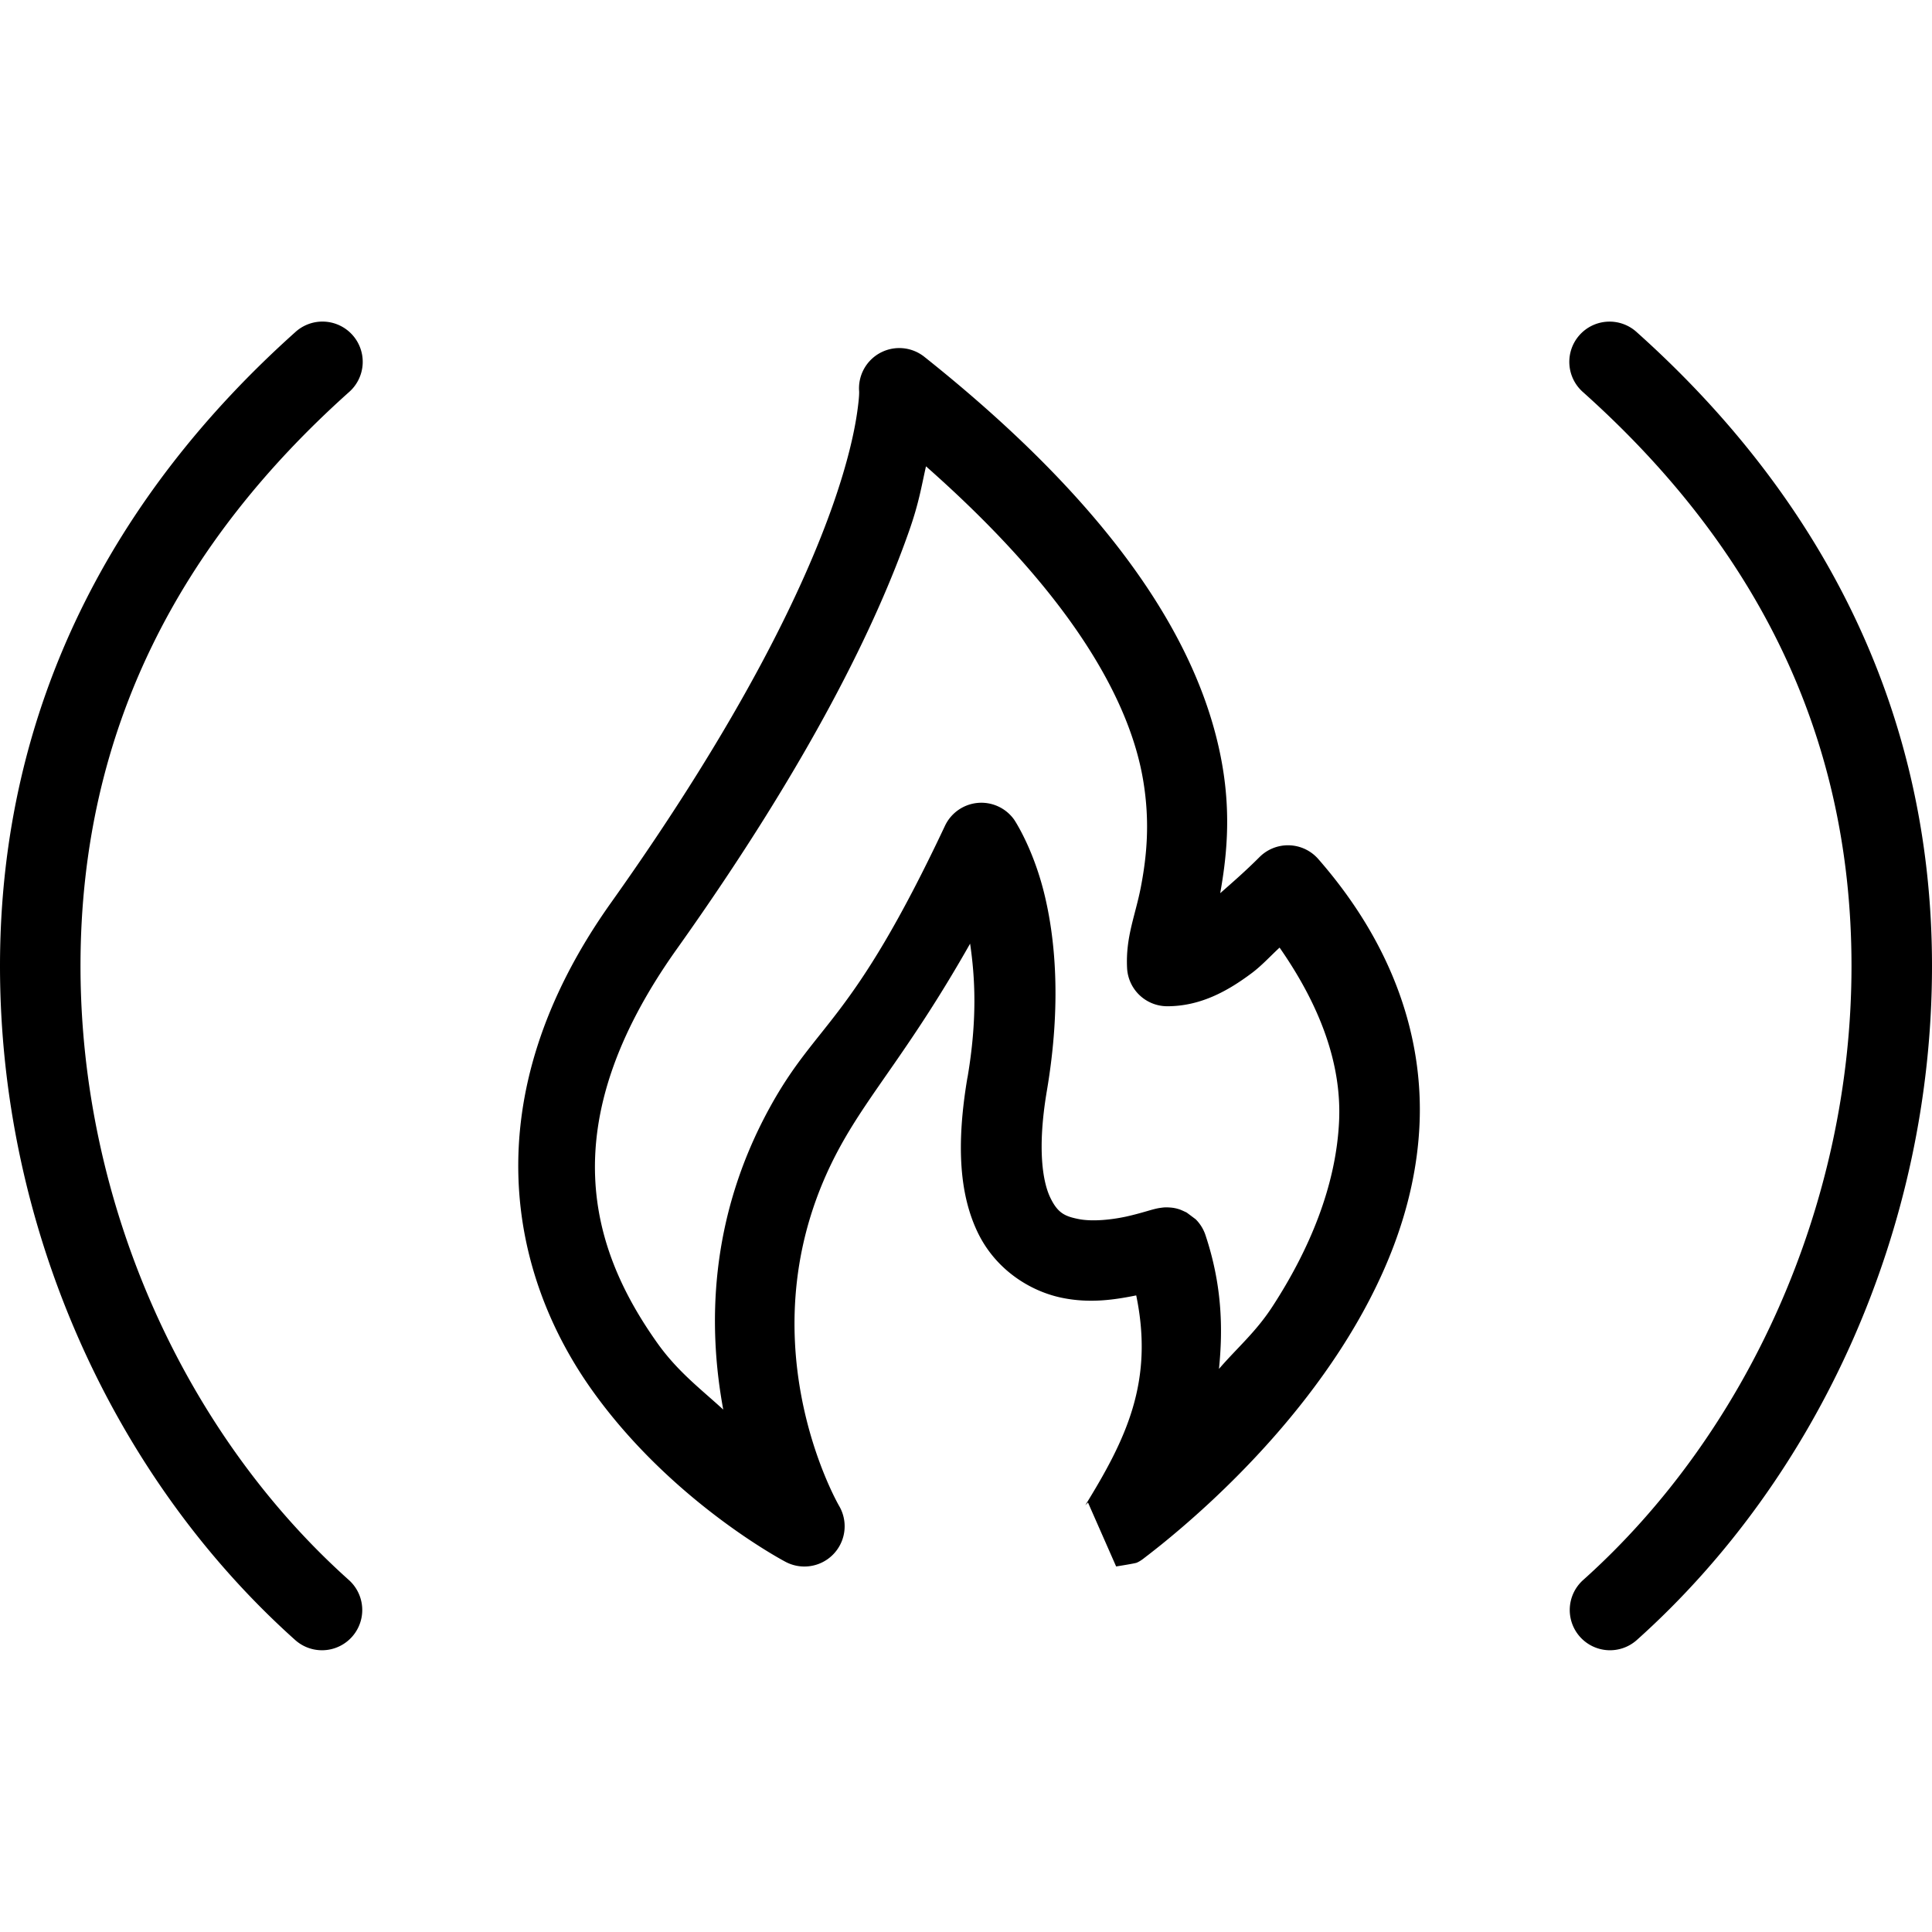 <svg xmlns="http://www.w3.org/2000/svg"  viewBox="0 0 48 48" width="120px" height="120px"><path d="M 8.037 7.99 A 1 1 0 0 0 7.334 8.254 C 2.876 12.243 1.1842379e-15 17.491 0 24 C 0 30.509 2.812 36.699 7.334 40.746 A 1 1 0 0 0 8.666 39.254 C 4.596 35.611 2 29.929 2 24 C 2 18.071 4.532 13.447 8.666 9.746 A 1 1 0 0 0 8.037 7.99 z M 39.934 7.992 A 1 1 0 0 0 39.334 9.746 C 43.468 13.447 46 18.071 46 24 C 46 29.929 43.404 35.611 39.334 39.254 A 1 1 0 1 0 40.666 40.746 C 45.188 36.699 48 30.509 48 24 C 48 17.491 45.124 12.243 40.666 8.254 A 1 1 0 0 0 39.934 7.992 z M 22.314 8.648 A 1 1 0 0 0 21.344 9.713 C 21.344 9.713 21.359 9.82 21.291 10.279 C 21.223 10.739 21.066 11.475 20.705 12.51 C 19.983 14.578 18.445 17.836 15.186 22.42 C 11.678 27.347 12.71 31.72 14.697 34.521 C 16.685 37.323 19.516 38.803 19.516 38.803 A 1 1 0 0 0 20.85 37.418 C 20.85 37.418 18.333 33.114 20.877 28.48 C 21.633 27.104 22.623 26.054 24.102 23.445 C 24.224 24.278 24.286 25.313 24.037 26.773 A 1 1 0 0 0 24.035 26.775 C 23.754 28.444 23.838 29.669 24.287 30.611 C 24.737 31.553 25.604 32.084 26.385 32.244 C 27.096 32.39 27.717 32.286 28.229 32.184 C 28.672 34.323 27.981 35.747 26.965 37.395 L 27.031 37.33 C 27.048 37.369 27.73 38.918 27.73 38.918 C 27.731 38.918 28.203 38.844 28.244 38.824 C 28.285 38.805 28.3 38.796 28.312 38.789 A 1 1 0 0 0 28.447 38.693 C 28.447 38.694 28.462 38.683 28.461 38.684 A 1 1 0 0 0 28.475 38.672 C 28.487 38.662 28.494 38.657 28.516 38.641 C 28.588 38.585 28.702 38.496 28.848 38.379 C 29.139 38.144 29.558 37.793 30.043 37.344 C 31.013 36.444 32.251 35.147 33.289 33.551 C 34.327 31.954 35.176 30.044 35.268 27.924 C 35.359 25.804 34.645 23.506 32.752 21.342 A 1 1 0 0 0 31.293 21.293 C 30.942 21.644 30.631 21.914 30.316 22.191 C 30.466 21.347 30.587 20.307 30.373 19.043 C 29.917 16.352 28.079 12.935 22.965 8.865 A 1 1 0 0 0 22.314 8.648 z M 23.006 11.586 C 26.742 14.883 28.082 17.496 28.4 19.377 C 28.578 20.428 28.487 21.287 28.348 22.02 C 28.208 22.752 27.963 23.272 28.002 24.051 A 1 1 0 0 0 29 25 C 29.833 25 30.514 24.615 31.1 24.176 C 31.352 23.987 31.559 23.756 31.791 23.543 C 32.834 25.04 33.328 26.473 33.27 27.836 C 33.199 29.47 32.523 31.062 31.613 32.461 C 31.201 33.095 30.746 33.476 30.285 34.01 C 30.388 32.994 30.359 31.914 29.949 30.684 A 1 1 0 0 0 29.707 30.293 C 29.707 30.293 29.483 30.125 29.482 30.125 C 29.482 30.125 29.352 30.062 29.299 30.045 C 29.193 30.011 29.121 30.004 29.064 30 C 28.952 29.992 28.897 30 28.854 30.006 C 28.766 30.017 28.728 30.028 28.689 30.037 C 28.613 30.056 28.554 30.074 28.484 30.094 C 28.345 30.134 28.176 30.182 27.982 30.225 C 27.594 30.309 27.121 30.354 26.787 30.285 C 26.453 30.217 26.277 30.137 26.092 29.75 C 25.907 29.363 25.766 28.541 26.008 27.107 C 26.379 24.927 26.215 23.279 25.934 22.16 C 25.652 21.04 25.197 20.365 25.197 20.365 A 1 1 0 0 0 23.477 20.518 C 21.137 25.485 20.313 25.353 19.123 27.52 C 17.599 30.296 17.594 32.998 17.969 35.021 C 17.405 34.504 16.835 34.077 16.328 33.363 C 14.67 31.026 13.711 27.94 16.814 23.58 C 20.162 18.874 21.796 15.455 22.594 13.17 C 22.837 12.473 22.894 12.076 23.006 11.586 z"/></svg>